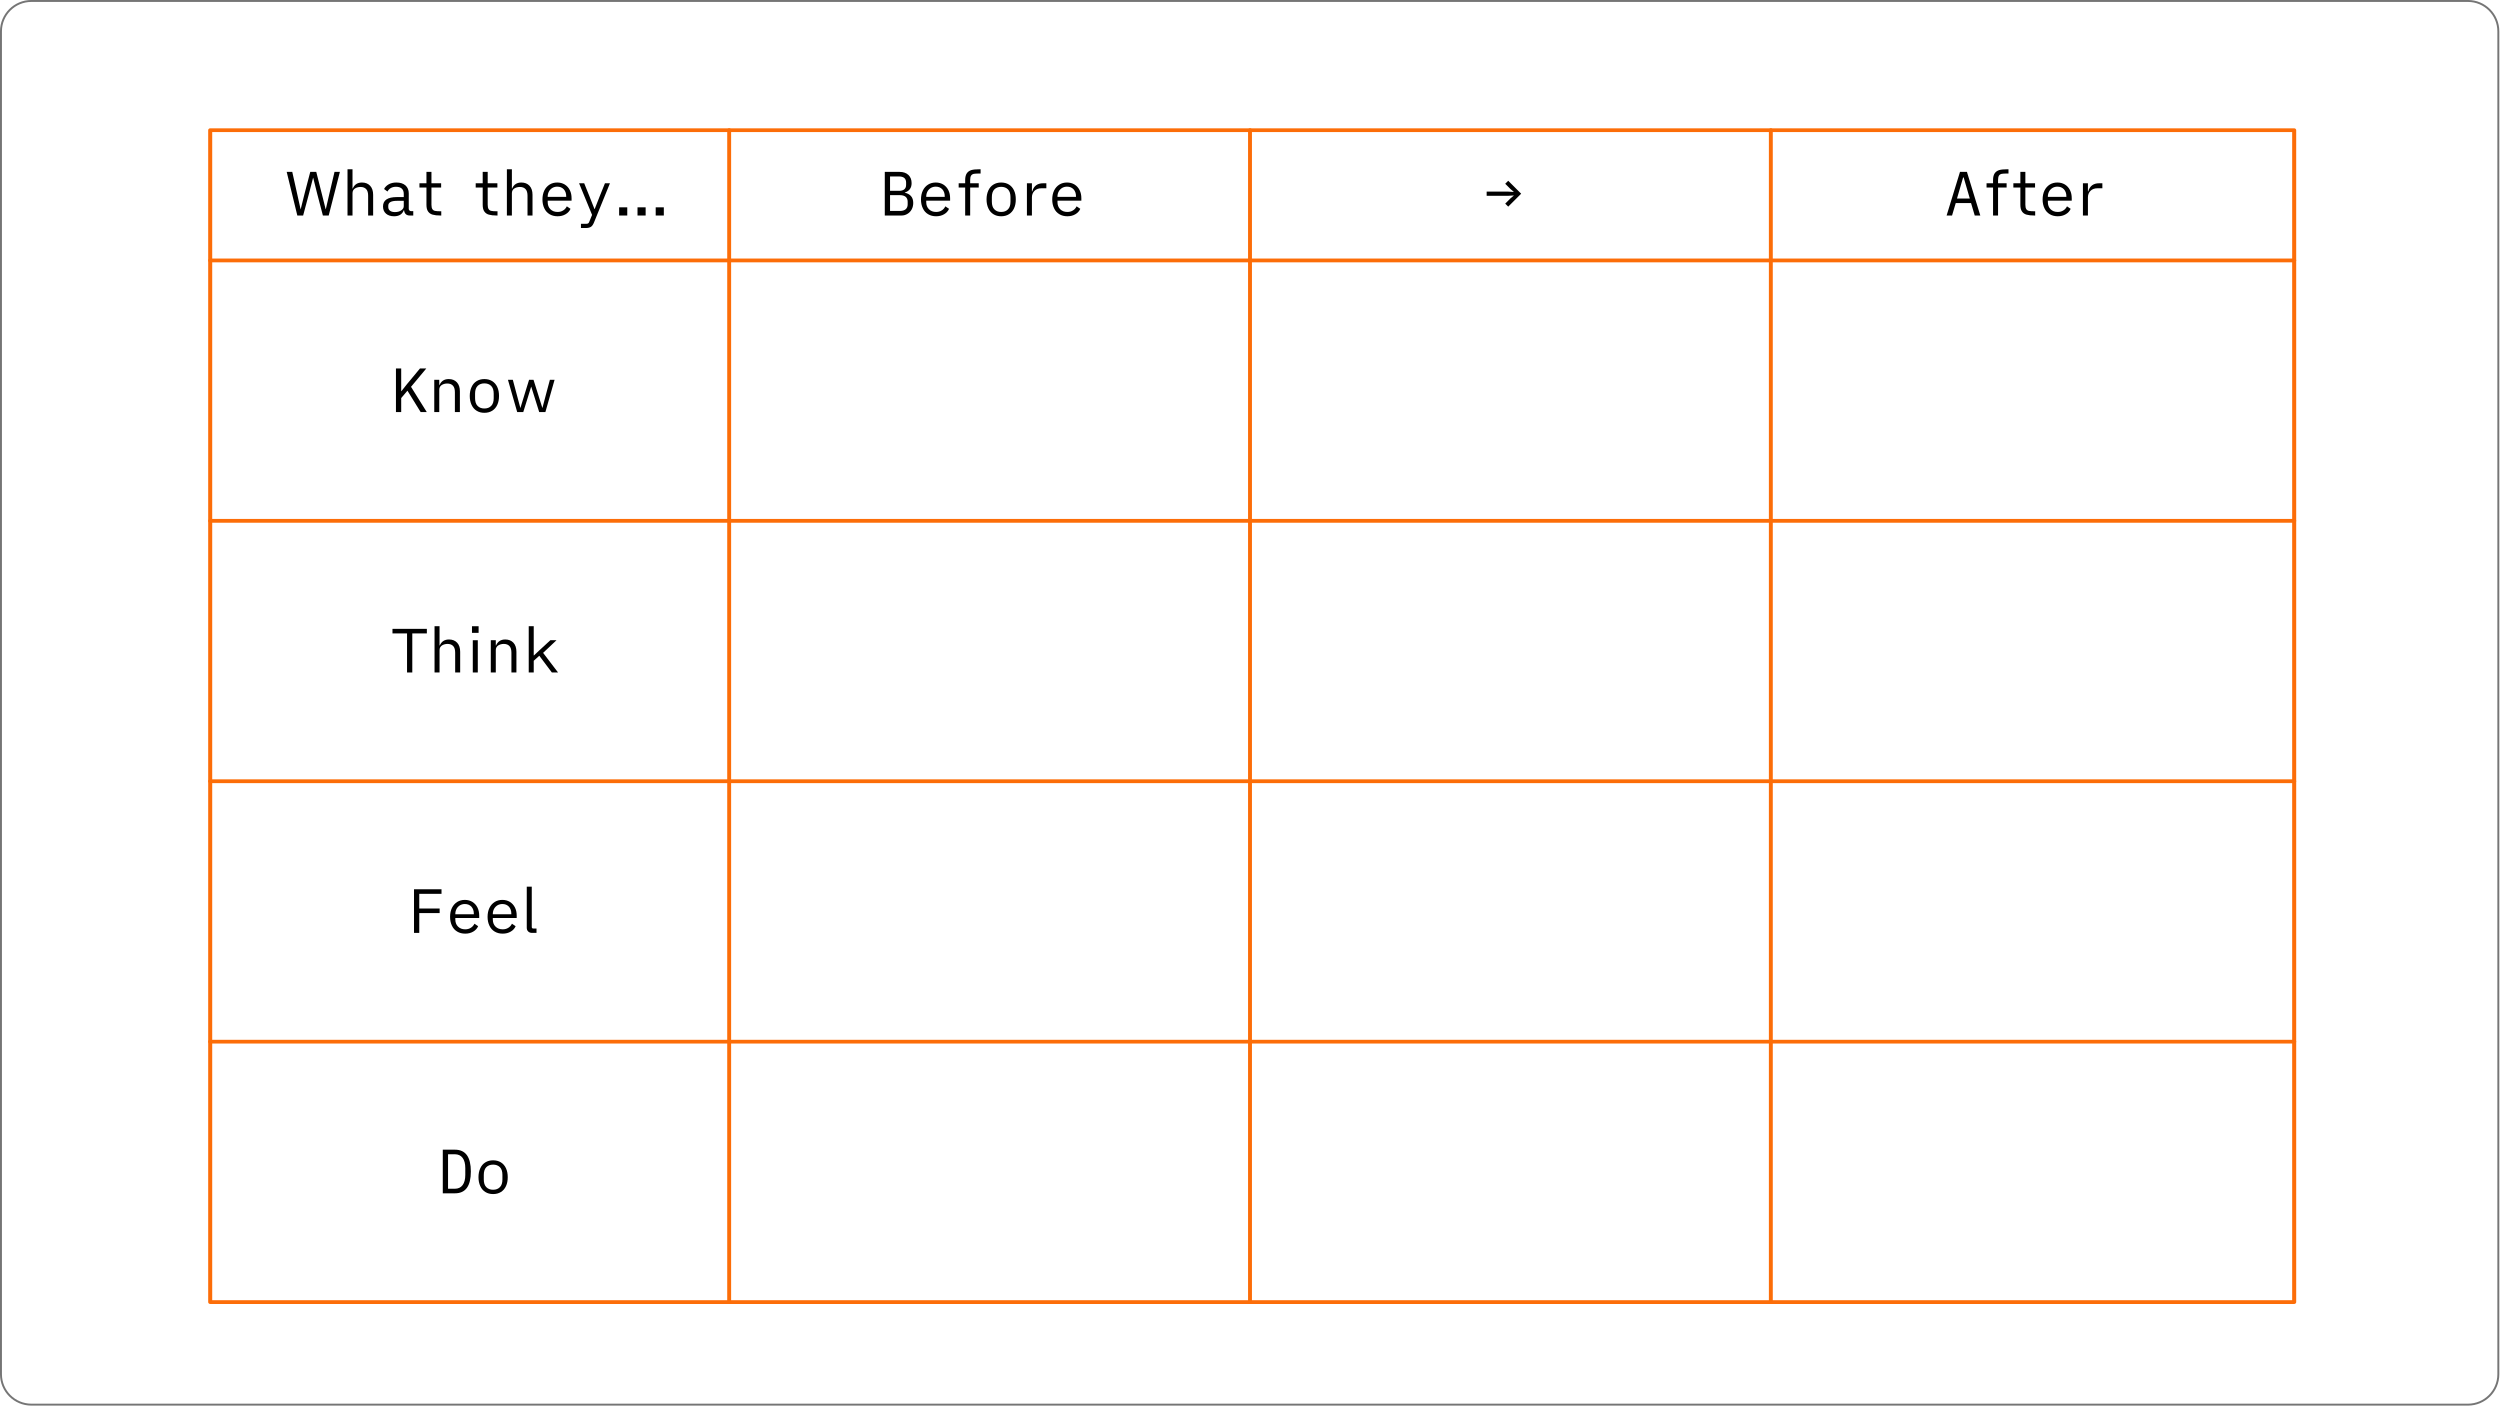 <?xml version="1.0" encoding="UTF-8" standalone="no"?>
<!DOCTYPE svg PUBLIC "-//W3C//DTD SVG 1.1//EN" "http://www.w3.org/Graphics/SVG/1.1/DTD/svg11.dtd">
<svg width="100%" height="100%" viewBox="0 0 1920 1080" version="1.1" xmlns="http://www.w3.org/2000/svg" xmlns:xlink="http://www.w3.org/1999/xlink" xml:space="preserve" xmlns:serif="http://www.serif.com/" style="fill-rule:evenodd;clip-rule:evenodd;stroke-linecap:round;stroke-linejoin:round;stroke-miterlimit:1.5;">
    <g transform="matrix(1,0,0,1,-4080,0)">
        <g id="atr" transform="matrix(1,0,0,1,4080,1.52767e-13)">
            <rect x="0" y="0" width="1920" height="1080" style="fill:none;"/>
            <g transform="matrix(1.021,0,0,1.038,-20.425,-20.769)">
                <path d="M1900,43.169C1900,30.382 1889.44,20 1876.44,20L43.559,20C30.557,20 20,30.382 20,43.169L20,1036.83C20,1049.62 30.557,1060 43.559,1060L1876.44,1060C1889.44,1060 1900,1049.62 1900,1036.83L1900,43.169ZM1898.53,43.169L1898.53,1036.83C1898.53,1048.82 1888.63,1058.56 1876.44,1058.56C1876.44,1058.56 43.559,1058.56 43.559,1058.56C31.367,1058.56 21.469,1048.82 21.469,1036.83C21.469,1036.83 21.469,43.169 21.469,43.169C21.469,31.179 31.367,21.444 43.559,21.444L1876.44,21.444C1888.63,21.444 1898.53,31.179 1898.53,43.169Z" style="fill:rgb(117,117,117);"/>
            </g>
            <g transform="matrix(1,0,0,1,55,0)">
                <g transform="matrix(1,0,0,1,73.984,-14.48)">
                    <g transform="matrix(48,0,0,48,90,180)">
                        <path d="M0.025,-0.698L0.114,-0.698L0.189,-0.362L0.247,-0.101L0.249,-0.101L0.314,-0.362L0.402,-0.698L0.498,-0.698L0.583,-0.362L0.648,-0.102L0.651,-0.102L0.711,-0.362L0.79,-0.698L0.876,-0.698L0.697,-0L0.604,-0L0.513,-0.348L0.449,-0.604L0.447,-0.604L0.381,-0.348L0.288,-0L0.195,-0L0.025,-0.698Z" style="fill-rule:nonzero;"/>
                    </g>
                    <g transform="matrix(48,0,0,48,133.2,180)">
                        <path d="M0.098,-0.74L0.178,-0.74L0.178,-0.432L0.182,-0.432C0.209,-0.496 0.258,-0.528 0.329,-0.528C0.384,-0.528 0.427,-0.511 0.46,-0.476C0.492,-0.441 0.508,-0.393 0.508,-0.331L0.508,-0L0.428,-0L0.428,-0.317C0.428,-0.364 0.418,-0.399 0.397,-0.422C0.376,-0.445 0.346,-0.457 0.306,-0.457C0.271,-0.457 0.241,-0.448 0.216,-0.432C0.191,-0.415 0.178,-0.39 0.178,-0.358L0.178,-0L0.098,-0L0.098,-0.74Z" style="fill-rule:nonzero;"/>
                    </g>
                    <g transform="matrix(48,0,0,48,162,180)">
                        <path d="M0.495,-0C0.441,-0 0.41,-0.028 0.403,-0.084L0.398,-0.084C0.374,-0.02 0.322,0.012 0.243,0.012C0.189,0.012 0.146,-0.002 0.114,-0.03C0.082,-0.058 0.066,-0.096 0.066,-0.145C0.066,-0.245 0.14,-0.295 0.288,-0.295L0.398,-0.295L0.398,-0.346C0.398,-0.383 0.387,-0.412 0.366,-0.431C0.345,-0.45 0.314,-0.46 0.275,-0.46C0.212,-0.46 0.166,-0.435 0.137,-0.384L0.083,-0.424C0.097,-0.453 0.121,-0.478 0.155,-0.498C0.189,-0.518 0.231,-0.528 0.28,-0.528C0.341,-0.528 0.389,-0.513 0.425,-0.482C0.46,-0.45 0.478,-0.408 0.478,-0.354L0.478,-0.106C0.478,-0.096 0.482,-0.088 0.489,-0.081C0.496,-0.074 0.504,-0.07 0.514,-0.07L0.55,-0.07L0.55,-0L0.495,-0ZM0.257,-0.055C0.298,-0.055 0.331,-0.064 0.358,-0.083C0.385,-0.101 0.398,-0.123 0.398,-0.15L0.398,-0.235L0.288,-0.235C0.196,-0.235 0.15,-0.209 0.15,-0.157L0.15,-0.136C0.15,-0.11 0.16,-0.09 0.179,-0.076C0.198,-0.062 0.224,-0.055 0.257,-0.055Z" style="fill-rule:nonzero;"/>
                    </g>
                    <g transform="matrix(48,0,0,48,190.8,180)">
                        <path d="M0.241,-0.172C0.241,-0.14 0.246,-0.117 0.256,-0.102C0.266,-0.087 0.281,-0.077 0.3,-0.074C0.319,-0.07 0.347,-0.068 0.385,-0.068L0.398,-0.068L0.398,-0L0.386,-0C0.333,-0 0.291,-0.005 0.26,-0.014C0.228,-0.023 0.204,-0.04 0.187,-0.065C0.169,-0.09 0.161,-0.126 0.161,-0.173L0.161,-0.448L0.049,-0.448L0.049,-0.516L0.161,-0.516L0.161,-0.698L0.241,-0.698L0.241,-0.516L0.396,-0.516L0.396,-0.448L0.241,-0.448L0.241,-0.172Z" style="fill-rule:nonzero;"/>
                    </g>
                    <g transform="matrix(48,0,0,48,234,180)">
                        <path d="M0.241,-0.172C0.241,-0.14 0.246,-0.117 0.256,-0.102C0.266,-0.087 0.281,-0.077 0.3,-0.074C0.319,-0.07 0.347,-0.068 0.385,-0.068L0.398,-0.068L0.398,-0L0.386,-0C0.333,-0 0.291,-0.005 0.26,-0.014C0.228,-0.023 0.204,-0.04 0.187,-0.065C0.169,-0.09 0.161,-0.126 0.161,-0.173L0.161,-0.448L0.049,-0.448L0.049,-0.516L0.161,-0.516L0.161,-0.698L0.241,-0.698L0.241,-0.516L0.396,-0.516L0.396,-0.448L0.241,-0.448L0.241,-0.172Z" style="fill-rule:nonzero;"/>
                    </g>
                    <g transform="matrix(48,0,0,48,255.6,180)">
                        <path d="M0.098,-0.74L0.178,-0.74L0.178,-0.432L0.182,-0.432C0.209,-0.496 0.258,-0.528 0.329,-0.528C0.384,-0.528 0.427,-0.511 0.46,-0.476C0.492,-0.441 0.508,-0.393 0.508,-0.331L0.508,-0L0.428,-0L0.428,-0.317C0.428,-0.364 0.418,-0.399 0.397,-0.422C0.376,-0.445 0.346,-0.457 0.306,-0.457C0.271,-0.457 0.241,-0.448 0.216,-0.432C0.191,-0.415 0.178,-0.39 0.178,-0.358L0.178,-0L0.098,-0L0.098,-0.74Z" style="fill-rule:nonzero;"/>
                    </g>
                    <g transform="matrix(48,0,0,48,284.4,180)">
                        <path d="M0.309,0.012C0.26,0.012 0.218,0.001 0.181,-0.021C0.144,-0.043 0.116,-0.074 0.097,-0.115C0.077,-0.156 0.067,-0.203 0.067,-0.257C0.067,-0.311 0.077,-0.359 0.097,-0.4C0.117,-0.441 0.145,-0.472 0.181,-0.495C0.216,-0.517 0.257,-0.528 0.304,-0.528C0.349,-0.528 0.389,-0.517 0.424,-0.496C0.459,-0.474 0.486,-0.444 0.505,-0.406C0.524,-0.368 0.533,-0.325 0.533,-0.276L0.533,-0.238L0.151,-0.238L0.151,-0.214C0.151,-0.168 0.165,-0.13 0.194,-0.101C0.223,-0.072 0.261,-0.057 0.309,-0.057C0.343,-0.057 0.373,-0.065 0.398,-0.081C0.423,-0.096 0.443,-0.118 0.457,-0.147L0.516,-0.107C0.5,-0.071 0.474,-0.042 0.438,-0.021C0.401,0.001 0.358,0.012 0.309,0.012ZM0.304,-0.462C0.275,-0.462 0.249,-0.455 0.226,-0.442C0.203,-0.428 0.184,-0.409 0.171,-0.385C0.158,-0.361 0.151,-0.334 0.151,-0.305L0.151,-0.298L0.447,-0.298L0.447,-0.309C0.447,-0.354 0.434,-0.391 0.408,-0.42C0.381,-0.448 0.347,-0.462 0.304,-0.462Z" style="fill-rule:nonzero;"/>
                    </g>
                    <g transform="matrix(48,0,0,48,313.2,180)">
                        <path d="M0.467,-0.516L0.547,-0.516L0.291,0.113C0.278,0.144 0.263,0.167 0.244,0.18C0.225,0.193 0.196,0.2 0.159,0.2L0.083,0.2L0.083,0.132L0.174,0.132C0.194,0.132 0.207,0.123 0.214,0.105L0.261,-0.01L0.053,-0.516L0.135,-0.516L0.222,-0.3L0.299,-0.104L0.303,-0.104L0.38,-0.3L0.467,-0.516Z" style="fill-rule:nonzero;"/>
                    </g>
                    <g transform="matrix(48,0,0,48,342,180)">
                        <path d="M0.224,-0.131L0.224,-0L0.094,-0L0.094,-0.131L0.224,-0.131ZM0.518,-0.131L0.518,-0L0.388,-0L0.388,-0.131L0.518,-0.131ZM0.809,-0.131L0.809,-0L0.679,-0L0.679,-0.131L0.809,-0.131Z" style="fill-rule:nonzero;"/>
                    </g>
                </g>
                <g transform="matrix(1,0,0,1,1348.51,-14.48)">
                    <g transform="matrix(48,0,0,48,90,180)">
                        <path d="M0.481,-0L0.422,-0.199L0.177,-0.199L0.118,-0L0.031,-0L0.245,-0.698L0.356,-0.698L0.57,-0L0.481,-0ZM0.304,-0.609L0.295,-0.609L0.197,-0.272L0.402,-0.272L0.304,-0.609Z" style="fill-rule:nonzero;"/>
                    </g>
                    <g transform="matrix(48,0,0,48,118.8,180)">
                        <path d="M0.174,-0.448L0.07,-0.448L0.07,-0.516L0.174,-0.516L0.174,-0.567C0.174,-0.614 0.183,-0.65 0.2,-0.675C0.217,-0.7 0.241,-0.717 0.273,-0.727C0.304,-0.736 0.346,-0.74 0.399,-0.74L0.421,-0.74L0.421,-0.672L0.398,-0.672C0.36,-0.672 0.332,-0.67 0.313,-0.667C0.294,-0.663 0.279,-0.654 0.269,-0.639C0.259,-0.624 0.254,-0.6 0.254,-0.568L0.254,-0.516L0.391,-0.516L0.391,-0.448L0.254,-0.448L0.254,-0L0.174,-0L0.174,-0.448Z" style="fill-rule:nonzero;"/>
                    </g>
                    <g transform="matrix(48,0,0,48,140.4,180)">
                        <path d="M0.241,-0.172C0.241,-0.14 0.246,-0.117 0.256,-0.102C0.266,-0.087 0.281,-0.077 0.3,-0.074C0.319,-0.07 0.347,-0.068 0.385,-0.068L0.398,-0.068L0.398,-0L0.386,-0C0.333,-0 0.291,-0.005 0.26,-0.014C0.228,-0.023 0.204,-0.04 0.187,-0.065C0.169,-0.09 0.161,-0.126 0.161,-0.173L0.161,-0.448L0.049,-0.448L0.049,-0.516L0.161,-0.516L0.161,-0.698L0.241,-0.698L0.241,-0.516L0.396,-0.516L0.396,-0.448L0.241,-0.448L0.241,-0.172Z" style="fill-rule:nonzero;"/>
                    </g>
                    <g transform="matrix(48,0,0,48,162,180)">
                        <path d="M0.309,0.012C0.26,0.012 0.218,0.001 0.181,-0.021C0.144,-0.043 0.116,-0.074 0.097,-0.115C0.077,-0.156 0.067,-0.203 0.067,-0.257C0.067,-0.311 0.077,-0.359 0.097,-0.4C0.117,-0.441 0.145,-0.472 0.181,-0.495C0.216,-0.517 0.257,-0.528 0.304,-0.528C0.349,-0.528 0.389,-0.517 0.424,-0.496C0.459,-0.474 0.486,-0.444 0.505,-0.406C0.524,-0.368 0.533,-0.325 0.533,-0.276L0.533,-0.238L0.151,-0.238L0.151,-0.214C0.151,-0.168 0.165,-0.13 0.194,-0.101C0.223,-0.072 0.261,-0.057 0.309,-0.057C0.343,-0.057 0.373,-0.065 0.398,-0.081C0.423,-0.096 0.443,-0.118 0.457,-0.147L0.516,-0.107C0.5,-0.071 0.474,-0.042 0.438,-0.021C0.401,0.001 0.358,0.012 0.309,0.012ZM0.304,-0.462C0.275,-0.462 0.249,-0.455 0.226,-0.442C0.203,-0.428 0.184,-0.409 0.171,-0.385C0.158,-0.361 0.151,-0.334 0.151,-0.305L0.151,-0.298L0.447,-0.298L0.447,-0.309C0.447,-0.354 0.434,-0.391 0.408,-0.42C0.381,-0.448 0.347,-0.462 0.304,-0.462Z" style="fill-rule:nonzero;"/>
                    </g>
                    <g transform="matrix(48,0,0,48,190.8,180)">
                        <path d="M0.112,-0.516L0.192,-0.516L0.192,-0.386L0.197,-0.386C0.222,-0.473 0.28,-0.516 0.371,-0.516L0.423,-0.516L0.423,-0.436L0.346,-0.436C0.297,-0.436 0.26,-0.422 0.233,-0.395C0.206,-0.368 0.192,-0.333 0.192,-0.291L0.192,-0L0.112,-0L0.112,-0.516Z" style="fill-rule:nonzero;"/>
                    </g>
                </g>
                <g transform="matrix(1,0,0,1,995.36,-14.48)">
                    <g transform="matrix(48,0,0,48,90,180)">
                        <path d="M0.374,-0.142L0.326,-0.19L0.412,-0.276L0.462,-0.318L0.461,-0.321L0.365,-0.315L0.029,-0.315L0.029,-0.383L0.365,-0.383L0.461,-0.377L0.462,-0.38L0.412,-0.422L0.326,-0.508L0.374,-0.556L0.581,-0.349L0.374,-0.142Z" style="fill-rule:nonzero;"/>
                    </g>
                </g>
                <g transform="matrix(1,0,0,1,155.008,136.464)">
                    <g transform="matrix(48,0,0,48,90,180)">
                        <path d="M0.269,-0.342L0.169,-0.224L0.169,-0L0.085,-0L0.085,-0.698L0.169,-0.698L0.169,-0.334L0.172,-0.334L0.264,-0.45L0.47,-0.698L0.571,-0.698L0.326,-0.404L0.578,-0L0.48,-0L0.269,-0.342Z" style="fill-rule:nonzero;"/>
                    </g>
                    <g transform="matrix(48,0,0,48,118.8,180)">
                        <path d="M0.098,-0L0.098,-0.516L0.178,-0.516L0.178,-0.432L0.182,-0.432C0.209,-0.496 0.258,-0.528 0.329,-0.528C0.384,-0.528 0.427,-0.511 0.46,-0.476C0.492,-0.441 0.508,-0.393 0.508,-0.331L0.508,-0L0.428,-0L0.428,-0.317C0.428,-0.364 0.418,-0.399 0.397,-0.422C0.376,-0.445 0.346,-0.457 0.306,-0.457C0.271,-0.457 0.241,-0.448 0.216,-0.432C0.191,-0.415 0.178,-0.39 0.178,-0.358L0.178,-0L0.098,-0Z" style="fill-rule:nonzero;"/>
                    </g>
                    <g transform="matrix(48,0,0,48,147.6,180)">
                        <path d="M0.3,0.012C0.252,0.012 0.211,0.001 0.176,-0.021C0.14,-0.043 0.114,-0.074 0.095,-0.115C0.076,-0.156 0.066,-0.203 0.066,-0.258C0.066,-0.313 0.076,-0.36 0.095,-0.401C0.114,-0.442 0.14,-0.473 0.176,-0.495C0.211,-0.517 0.252,-0.528 0.3,-0.528C0.348,-0.528 0.389,-0.517 0.425,-0.495C0.46,-0.473 0.487,-0.442 0.506,-0.401C0.525,-0.36 0.534,-0.313 0.534,-0.258C0.534,-0.203 0.525,-0.156 0.506,-0.115C0.487,-0.074 0.46,-0.043 0.425,-0.021C0.389,0.001 0.348,0.012 0.3,0.012ZM0.3,-0.057C0.346,-0.057 0.382,-0.071 0.409,-0.099C0.436,-0.126 0.449,-0.167 0.449,-0.221L0.449,-0.295C0.449,-0.349 0.436,-0.39 0.409,-0.418C0.382,-0.445 0.346,-0.459 0.3,-0.459C0.254,-0.459 0.218,-0.445 0.191,-0.418C0.164,-0.39 0.151,-0.349 0.151,-0.295L0.151,-0.221C0.151,-0.167 0.164,-0.126 0.191,-0.099C0.218,-0.071 0.254,-0.057 0.3,-0.057Z" style="fill-rule:nonzero;"/>
                    </g>
                    <g transform="matrix(48,0,0,48,176.4,180)">
                        <path d="M0.155,-0.516L0.208,-0.317L0.275,-0.067L0.277,-0.067L0.354,-0.319L0.415,-0.516L0.486,-0.516L0.548,-0.319L0.627,-0.067L0.629,-0.067L0.695,-0.318L0.748,-0.516L0.823,-0.516L0.676,-0L0.577,-0L0.45,-0.405L0.448,-0.405L0.397,-0.24L0.322,-0L0.225,-0L0.077,-0.516L0.155,-0.516Z" style="fill-rule:nonzero;"/>
                    </g>
                </g>
                <g transform="matrix(1,0,0,1,155.224,336.464)">
                    <g transform="matrix(48,0,0,48,90,180)">
                        <path d="M0.342,-0.625L0.342,-0L0.258,-0L0.258,-0.625L0.025,-0.625L0.025,-0.698L0.575,-0.698L0.575,-0.625L0.342,-0.625Z" style="fill-rule:nonzero;"/>
                    </g>
                    <g transform="matrix(48,0,0,48,118.8,180)">
                        <path d="M0.098,-0.74L0.178,-0.74L0.178,-0.432L0.182,-0.432C0.209,-0.496 0.258,-0.528 0.329,-0.528C0.384,-0.528 0.427,-0.511 0.46,-0.476C0.492,-0.441 0.508,-0.393 0.508,-0.331L0.508,-0L0.428,-0L0.428,-0.317C0.428,-0.364 0.418,-0.399 0.397,-0.422C0.376,-0.445 0.346,-0.457 0.306,-0.457C0.271,-0.457 0.241,-0.448 0.216,-0.432C0.191,-0.415 0.178,-0.39 0.178,-0.358L0.178,-0L0.098,-0L0.098,-0.74Z" style="fill-rule:nonzero;"/>
                    </g>
                    <g transform="matrix(48,0,0,48,147.6,180)">
                        <path d="M0.203,-0.74L0.203,-0.634L0.097,-0.634L0.097,-0.74L0.203,-0.74ZM0.11,-0.516L0.19,-0.516L0.19,-0L0.11,-0L0.11,-0.516Z" style="fill-rule:nonzero;"/>
                    </g>
                    <g transform="matrix(48,0,0,48,162,180)">
                        <path d="M0.098,-0L0.098,-0.516L0.178,-0.516L0.178,-0.432L0.182,-0.432C0.209,-0.496 0.258,-0.528 0.329,-0.528C0.384,-0.528 0.427,-0.511 0.46,-0.476C0.492,-0.441 0.508,-0.393 0.508,-0.331L0.508,-0L0.428,-0L0.428,-0.317C0.428,-0.364 0.418,-0.399 0.397,-0.422C0.376,-0.445 0.346,-0.457 0.306,-0.457C0.271,-0.457 0.241,-0.448 0.216,-0.432C0.191,-0.415 0.178,-0.39 0.178,-0.358L0.178,-0L0.098,-0Z" style="fill-rule:nonzero;"/>
                    </g>
                    <g transform="matrix(48,0,0,48,190.8,180)">
                        <path d="M0.105,-0.74L0.185,-0.74L0.185,-0.273L0.189,-0.273L0.279,-0.358L0.451,-0.516L0.549,-0.516L0.335,-0.314L0.574,-0L0.475,-0L0.274,-0.268L0.185,-0.187L0.185,-0L0.105,-0L0.105,-0.74Z" style="fill-rule:nonzero;"/>
                    </g>
                </g>
                <g transform="matrix(1,0,0,1,168.64,536.464)">
                    <g transform="matrix(48,0,0,48,90,180)">
                        <path d="M0.09,-0L0.09,-0.698L0.53,-0.698L0.53,-0.625L0.174,-0.625L0.174,-0.39L0.5,-0.39L0.5,-0.317L0.174,-0.317L0.174,-0L0.09,-0Z" style="fill-rule:nonzero;"/>
                    </g>
                    <g transform="matrix(48,0,0,48,118.8,180)">
                        <path d="M0.309,0.012C0.26,0.012 0.218,0.001 0.181,-0.021C0.144,-0.043 0.116,-0.074 0.097,-0.115C0.077,-0.156 0.067,-0.203 0.067,-0.257C0.067,-0.311 0.077,-0.359 0.097,-0.4C0.117,-0.441 0.145,-0.472 0.181,-0.495C0.216,-0.517 0.257,-0.528 0.304,-0.528C0.349,-0.528 0.389,-0.517 0.424,-0.496C0.459,-0.474 0.486,-0.444 0.505,-0.406C0.524,-0.368 0.533,-0.325 0.533,-0.276L0.533,-0.238L0.151,-0.238L0.151,-0.214C0.151,-0.168 0.165,-0.13 0.194,-0.101C0.223,-0.072 0.261,-0.057 0.309,-0.057C0.343,-0.057 0.373,-0.065 0.398,-0.081C0.423,-0.096 0.443,-0.118 0.457,-0.147L0.516,-0.107C0.5,-0.071 0.474,-0.042 0.438,-0.021C0.401,0.001 0.358,0.012 0.309,0.012ZM0.304,-0.462C0.275,-0.462 0.249,-0.455 0.226,-0.442C0.203,-0.428 0.184,-0.409 0.171,-0.385C0.158,-0.361 0.151,-0.334 0.151,-0.305L0.151,-0.298L0.447,-0.298L0.447,-0.309C0.447,-0.354 0.434,-0.391 0.408,-0.42C0.381,-0.448 0.347,-0.462 0.304,-0.462Z" style="fill-rule:nonzero;"/>
                    </g>
                    <g transform="matrix(48,0,0,48,147.6,180)">
                        <path d="M0.309,0.012C0.26,0.012 0.218,0.001 0.181,-0.021C0.144,-0.043 0.116,-0.074 0.097,-0.115C0.077,-0.156 0.067,-0.203 0.067,-0.257C0.067,-0.311 0.077,-0.359 0.097,-0.4C0.117,-0.441 0.145,-0.472 0.181,-0.495C0.216,-0.517 0.257,-0.528 0.304,-0.528C0.349,-0.528 0.389,-0.517 0.424,-0.496C0.459,-0.474 0.486,-0.444 0.505,-0.406C0.524,-0.368 0.533,-0.325 0.533,-0.276L0.533,-0.238L0.151,-0.238L0.151,-0.214C0.151,-0.168 0.165,-0.13 0.194,-0.101C0.223,-0.072 0.261,-0.057 0.309,-0.057C0.343,-0.057 0.373,-0.065 0.398,-0.081C0.423,-0.096 0.443,-0.118 0.457,-0.147L0.516,-0.107C0.5,-0.071 0.474,-0.042 0.438,-0.021C0.401,0.001 0.358,0.012 0.309,0.012ZM0.304,-0.462C0.275,-0.462 0.249,-0.455 0.226,-0.442C0.203,-0.428 0.184,-0.409 0.171,-0.385C0.158,-0.361 0.151,-0.334 0.151,-0.305L0.151,-0.298L0.447,-0.298L0.447,-0.309C0.447,-0.354 0.434,-0.391 0.408,-0.42C0.381,-0.448 0.347,-0.462 0.304,-0.462Z" style="fill-rule:nonzero;"/>
                    </g>
                    <g transform="matrix(48,0,0,48,176.4,180)">
                        <path d="M0.179,-0C0.152,-0 0.132,-0.008 0.117,-0.023C0.101,-0.038 0.094,-0.058 0.094,-0.083L0.094,-0.74L0.174,-0.74L0.174,-0.095C0.174,-0.078 0.182,-0.07 0.199,-0.07L0.25,-0.07L0.25,-0L0.179,-0Z" style="fill-rule:nonzero;"/>
                    </g>
                </g>
                <g transform="matrix(1,0,0,1,190.504,736.464)">
                    <g transform="matrix(48,0,0,48,90,180)">
                        <path d="M0.095,-0.698L0.29,-0.698C0.375,-0.698 0.438,-0.669 0.481,-0.61C0.523,-0.551 0.544,-0.464 0.544,-0.349C0.544,-0.234 0.523,-0.147 0.481,-0.088C0.438,-0.029 0.375,-0 0.29,-0L0.095,-0L0.095,-0.698ZM0.286,-0.073C0.341,-0.073 0.383,-0.092 0.412,-0.131C0.441,-0.17 0.455,-0.224 0.455,-0.295L0.455,-0.403C0.455,-0.474 0.441,-0.528 0.412,-0.567C0.383,-0.606 0.341,-0.625 0.286,-0.625L0.179,-0.625L0.179,-0.073L0.286,-0.073Z" style="fill-rule:nonzero;"/>
                    </g>
                    <g transform="matrix(48,0,0,48,118.8,180)">
                        <path d="M0.3,0.012C0.252,0.012 0.211,0.001 0.176,-0.021C0.14,-0.043 0.114,-0.074 0.095,-0.115C0.076,-0.156 0.066,-0.203 0.066,-0.258C0.066,-0.313 0.076,-0.36 0.095,-0.401C0.114,-0.442 0.14,-0.473 0.176,-0.495C0.211,-0.517 0.252,-0.528 0.3,-0.528C0.348,-0.528 0.389,-0.517 0.425,-0.495C0.46,-0.473 0.487,-0.442 0.506,-0.401C0.525,-0.36 0.534,-0.313 0.534,-0.258C0.534,-0.203 0.525,-0.156 0.506,-0.115C0.487,-0.074 0.46,-0.043 0.425,-0.021C0.389,0.001 0.348,0.012 0.3,0.012ZM0.3,-0.057C0.346,-0.057 0.382,-0.071 0.409,-0.099C0.436,-0.126 0.449,-0.167 0.449,-0.221L0.449,-0.295C0.449,-0.349 0.436,-0.39 0.409,-0.418C0.382,-0.445 0.346,-0.459 0.3,-0.459C0.254,-0.459 0.218,-0.445 0.191,-0.418C0.164,-0.39 0.151,-0.349 0.151,-0.295L0.151,-0.221C0.151,-0.167 0.164,-0.126 0.191,-0.099C0.218,-0.071 0.254,-0.057 0.3,-0.057Z" style="fill-rule:nonzero;"/>
                    </g>
                </g>
                <g transform="matrix(1,0,0,1,1.029,-418.842)">
                    <g transform="matrix(48,0,0,48,619.267,584.362)">
                        <path d="M0.088,-0.698L0.325,-0.698C0.384,-0.698 0.431,-0.682 0.466,-0.649C0.5,-0.616 0.517,-0.573 0.517,-0.518C0.517,-0.478 0.507,-0.446 0.488,-0.421C0.469,-0.396 0.442,-0.379 0.408,-0.368L0.408,-0.365C0.45,-0.356 0.483,-0.338 0.507,-0.311C0.531,-0.284 0.543,-0.247 0.543,-0.201C0.543,-0.164 0.535,-0.13 0.519,-0.099C0.502,-0.068 0.48,-0.044 0.451,-0.027C0.422,-0.009 0.39,-0 0.355,-0L0.088,-0L0.088,-0.698ZM0.316,-0.395C0.352,-0.395 0.38,-0.403 0.4,-0.419C0.419,-0.435 0.429,-0.459 0.429,-0.49L0.429,-0.529C0.429,-0.56 0.419,-0.584 0.4,-0.601C0.38,-0.617 0.352,-0.625 0.316,-0.625L0.172,-0.625L0.172,-0.395L0.316,-0.395ZM0.33,-0.073C0.369,-0.073 0.4,-0.082 0.422,-0.1C0.443,-0.118 0.454,-0.144 0.454,-0.179L0.454,-0.22C0.454,-0.255 0.443,-0.281 0.422,-0.299C0.4,-0.317 0.369,-0.326 0.33,-0.326L0.172,-0.326L0.172,-0.073L0.33,-0.073Z" style="fill-rule:nonzero;"/>
                    </g>
                    <g transform="matrix(48,0,0,48,648.067,584.362)">
                        <path d="M0.309,0.012C0.26,0.012 0.218,0.001 0.181,-0.021C0.144,-0.043 0.116,-0.074 0.097,-0.115C0.077,-0.156 0.067,-0.203 0.067,-0.257C0.067,-0.311 0.077,-0.359 0.097,-0.4C0.117,-0.441 0.145,-0.472 0.181,-0.495C0.216,-0.517 0.257,-0.528 0.304,-0.528C0.349,-0.528 0.389,-0.517 0.424,-0.496C0.459,-0.474 0.486,-0.444 0.505,-0.406C0.524,-0.368 0.533,-0.325 0.533,-0.276L0.533,-0.238L0.151,-0.238L0.151,-0.214C0.151,-0.168 0.165,-0.13 0.194,-0.101C0.223,-0.072 0.261,-0.057 0.309,-0.057C0.343,-0.057 0.373,-0.065 0.398,-0.081C0.423,-0.096 0.443,-0.118 0.457,-0.147L0.516,-0.107C0.5,-0.071 0.474,-0.042 0.438,-0.021C0.401,0.001 0.358,0.012 0.309,0.012ZM0.304,-0.462C0.275,-0.462 0.249,-0.455 0.226,-0.442C0.203,-0.428 0.184,-0.409 0.171,-0.385C0.158,-0.361 0.151,-0.334 0.151,-0.305L0.151,-0.298L0.447,-0.298L0.447,-0.309C0.447,-0.354 0.434,-0.391 0.408,-0.42C0.381,-0.448 0.347,-0.462 0.304,-0.462Z" style="fill-rule:nonzero;"/>
                    </g>
                    <g transform="matrix(48,0,0,48,676.867,584.362)">
                        <path d="M0.174,-0.448L0.07,-0.448L0.07,-0.516L0.174,-0.516L0.174,-0.567C0.174,-0.614 0.183,-0.65 0.2,-0.675C0.217,-0.7 0.241,-0.717 0.273,-0.727C0.304,-0.736 0.346,-0.74 0.399,-0.74L0.421,-0.74L0.421,-0.672L0.398,-0.672C0.36,-0.672 0.332,-0.67 0.313,-0.667C0.294,-0.663 0.279,-0.654 0.269,-0.639C0.259,-0.624 0.254,-0.6 0.254,-0.568L0.254,-0.516L0.391,-0.516L0.391,-0.448L0.254,-0.448L0.254,-0L0.174,-0L0.174,-0.448Z" style="fill-rule:nonzero;"/>
                    </g>
                    <g transform="matrix(48,0,0,48,698.467,584.362)">
                        <path d="M0.3,0.012C0.252,0.012 0.211,0.001 0.176,-0.021C0.14,-0.043 0.114,-0.074 0.095,-0.115C0.076,-0.156 0.066,-0.203 0.066,-0.258C0.066,-0.313 0.076,-0.36 0.095,-0.401C0.114,-0.442 0.14,-0.473 0.176,-0.495C0.211,-0.517 0.252,-0.528 0.3,-0.528C0.348,-0.528 0.389,-0.517 0.425,-0.495C0.46,-0.473 0.487,-0.442 0.506,-0.401C0.525,-0.36 0.534,-0.313 0.534,-0.258C0.534,-0.203 0.525,-0.156 0.506,-0.115C0.487,-0.074 0.46,-0.043 0.425,-0.021C0.389,0.001 0.348,0.012 0.3,0.012ZM0.3,-0.057C0.346,-0.057 0.382,-0.071 0.409,-0.099C0.436,-0.126 0.449,-0.167 0.449,-0.221L0.449,-0.295C0.449,-0.349 0.436,-0.39 0.409,-0.418C0.382,-0.445 0.346,-0.459 0.3,-0.459C0.254,-0.459 0.218,-0.445 0.191,-0.418C0.164,-0.39 0.151,-0.349 0.151,-0.295L0.151,-0.221C0.151,-0.167 0.164,-0.126 0.191,-0.099C0.218,-0.071 0.254,-0.057 0.3,-0.057Z" style="fill-rule:nonzero;"/>
                    </g>
                    <g transform="matrix(48,0,0,48,727.267,584.362)">
                        <path d="M0.112,-0.516L0.192,-0.516L0.192,-0.386L0.197,-0.386C0.222,-0.473 0.28,-0.516 0.371,-0.516L0.423,-0.516L0.423,-0.436L0.346,-0.436C0.297,-0.436 0.26,-0.422 0.233,-0.395C0.206,-0.368 0.192,-0.333 0.192,-0.291L0.192,-0L0.112,-0L0.112,-0.516Z" style="fill-rule:nonzero;"/>
                    </g>
                    <g transform="matrix(48,0,0,48,748.867,584.362)">
                        <path d="M0.309,0.012C0.26,0.012 0.218,0.001 0.181,-0.021C0.144,-0.043 0.116,-0.074 0.097,-0.115C0.077,-0.156 0.067,-0.203 0.067,-0.257C0.067,-0.311 0.077,-0.359 0.097,-0.4C0.117,-0.441 0.145,-0.472 0.181,-0.495C0.216,-0.517 0.257,-0.528 0.304,-0.528C0.349,-0.528 0.389,-0.517 0.424,-0.496C0.459,-0.474 0.486,-0.444 0.505,-0.406C0.524,-0.368 0.533,-0.325 0.533,-0.276L0.533,-0.238L0.151,-0.238L0.151,-0.214C0.151,-0.168 0.165,-0.13 0.194,-0.101C0.223,-0.072 0.261,-0.057 0.309,-0.057C0.343,-0.057 0.373,-0.065 0.398,-0.081C0.423,-0.096 0.443,-0.118 0.457,-0.147L0.516,-0.107C0.5,-0.071 0.474,-0.042 0.438,-0.021C0.401,0.001 0.358,0.012 0.309,0.012ZM0.304,-0.462C0.275,-0.462 0.249,-0.455 0.226,-0.442C0.203,-0.428 0.184,-0.409 0.171,-0.385C0.158,-0.361 0.151,-0.334 0.151,-0.305L0.151,-0.298L0.447,-0.298L0.447,-0.309C0.447,-0.354 0.434,-0.391 0.408,-0.42C0.381,-0.448 0.347,-0.462 0.304,-0.462Z" style="fill-rule:nonzero;"/>
                    </g>
                </g>
                <g transform="matrix(1,0,0,1,-4175,-1.52767e-13)">
                    <path d="M4680,100L4680,1000" style="fill:none;stroke:rgb(252,109,8);stroke-width:3px;"/>
                </g>
                <g transform="matrix(1,0,0,1,-3775,-1.52767e-13)">
                    <path d="M4680,100L4680,1000" style="fill:none;stroke:rgb(252,109,8);stroke-width:3px;"/>
                </g>
                <g transform="matrix(1,0,0,1,-3375,-1.52767e-13)">
                    <path d="M4680,100L4680,1000" style="fill:none;stroke:rgb(252,109,8);stroke-width:3px;"/>
                </g>
                <g transform="matrix(1.067,0,0,1,-4460.33,-1.52767e-13)">
                    <path d="M4280,200L5780,200" style="fill:none;stroke:rgb(252,109,8);stroke-width:2.9px;"/>
                </g>
                <g transform="matrix(1.067,0,0,1,-4460.33,200)">
                    <path d="M4280,200L5780,200" style="fill:none;stroke:rgb(252,109,8);stroke-width:2.9px;"/>
                </g>
                <g transform="matrix(1.067,0,0,1,-4460.33,400)">
                    <path d="M4280,200L5780,200" style="fill:none;stroke:rgb(252,109,8);stroke-width:2.9px;"/>
                </g>
                <g transform="matrix(1.067,0,0,1,-4460.33,600)">
                    <path d="M4280,200L5780,200" style="fill:none;stroke:rgb(252,109,8);stroke-width:2.9px;"/>
                </g>
                <g transform="matrix(1.067,0,0,1,-4460.33,-1.52767e-13)">
                    <rect x="4280" y="100" width="1500" height="900" style="fill:none;stroke:rgb(252,109,8);stroke-width:2.9px;"/>
                </g>
            </g>
        </g>
    </g>
</svg>
